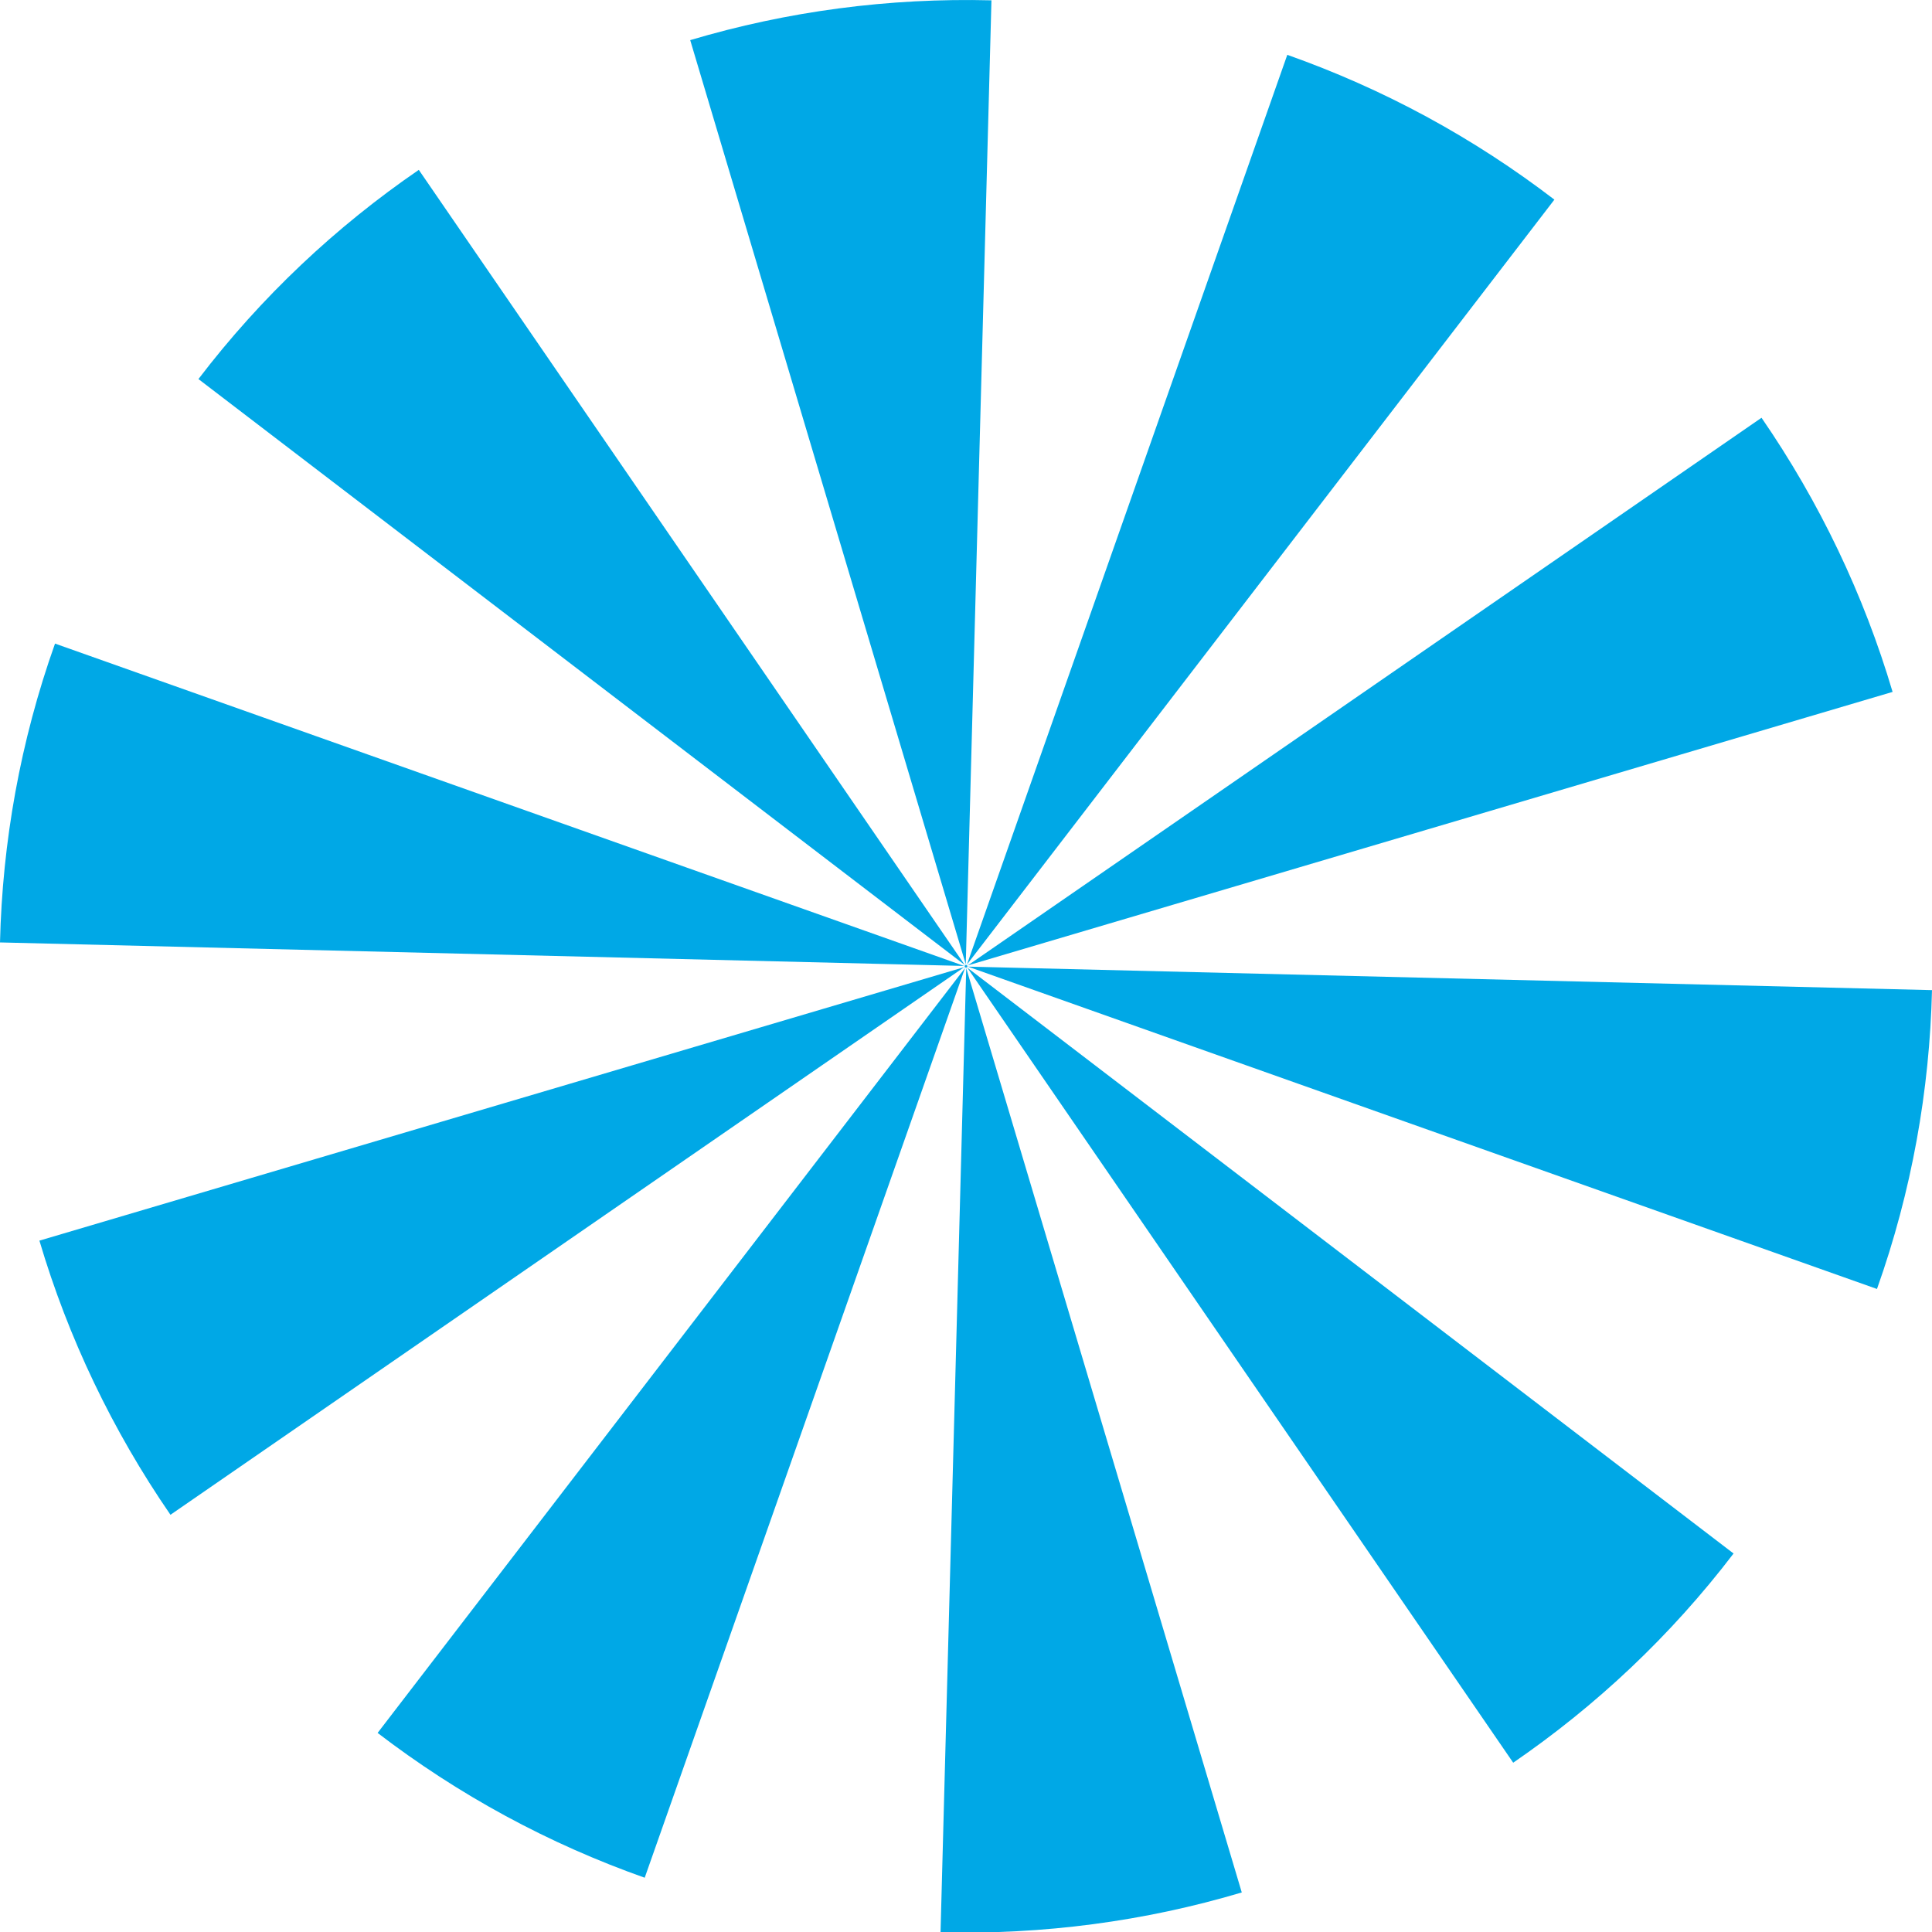 <?xml version="1.0" encoding="utf-8"?>
<!-- Generator: Adobe Illustrator 19.2.1, SVG Export Plug-In . SVG Version: 6.00 Build 0)  -->
<!DOCTYPE svg PUBLIC "-//W3C//DTD SVG 1.1//EN" "http://www.w3.org/Graphics/SVG/1.1/DTD/svg11.dtd">
<svg version="1.1" id="Layer_1" xmlns="http://www.w3.org/2000/svg" xmlns:xlink="http://www.w3.org/1999/xlink" x="0px" y="0px"
	 width="100px" height="100px" viewBox="0 0 100 100" style="enable-background:new 0 0 100 100;" xml:space="preserve">
<style type="text/css">
	.st0{fill:#00a8e6;}
</style>
<g>
	<path class="st0" d="M78.323,91.237c4.278-2.934,8.146-6.555,11.406-10.828L49.911,49.966
		L97.152,66.717C98.953,61.652,99.876,56.435,100,51.249l-50.1-1.222l48.06-14.214
		c-1.49-5.032-3.779-9.824-6.784-14.19L49.927,50.084l30.528-39.751
		c-2.06-1.577-4.265-3.017-6.617-4.293c-2.353-1.275-4.763-2.337-7.208-3.202
		L49.982,50.114l1.335-50.097c-5.298-0.135-10.562,0.562-15.592,2.06
		l14.32,48.029L21.677,8.792c-4.278,2.934-8.145,6.555-11.406,10.828
		l39.818,30.443L2.848,33.312C1.047,38.377,0.124,43.594,0,48.78l50.1,1.222
		L2.04,64.215c1.49,5.032,3.779,9.824,6.783,14.19l41.25-28.46l-30.528,39.751
		c2.06,1.577,4.265,3.017,6.617,4.293s4.763,2.337,7.208,3.202l16.647-47.275
		l-1.335,50.097c5.298,0.135,10.562-0.562,15.592-2.06L49.956,49.923
		L78.323,91.237z"/>
</g>
</svg>
